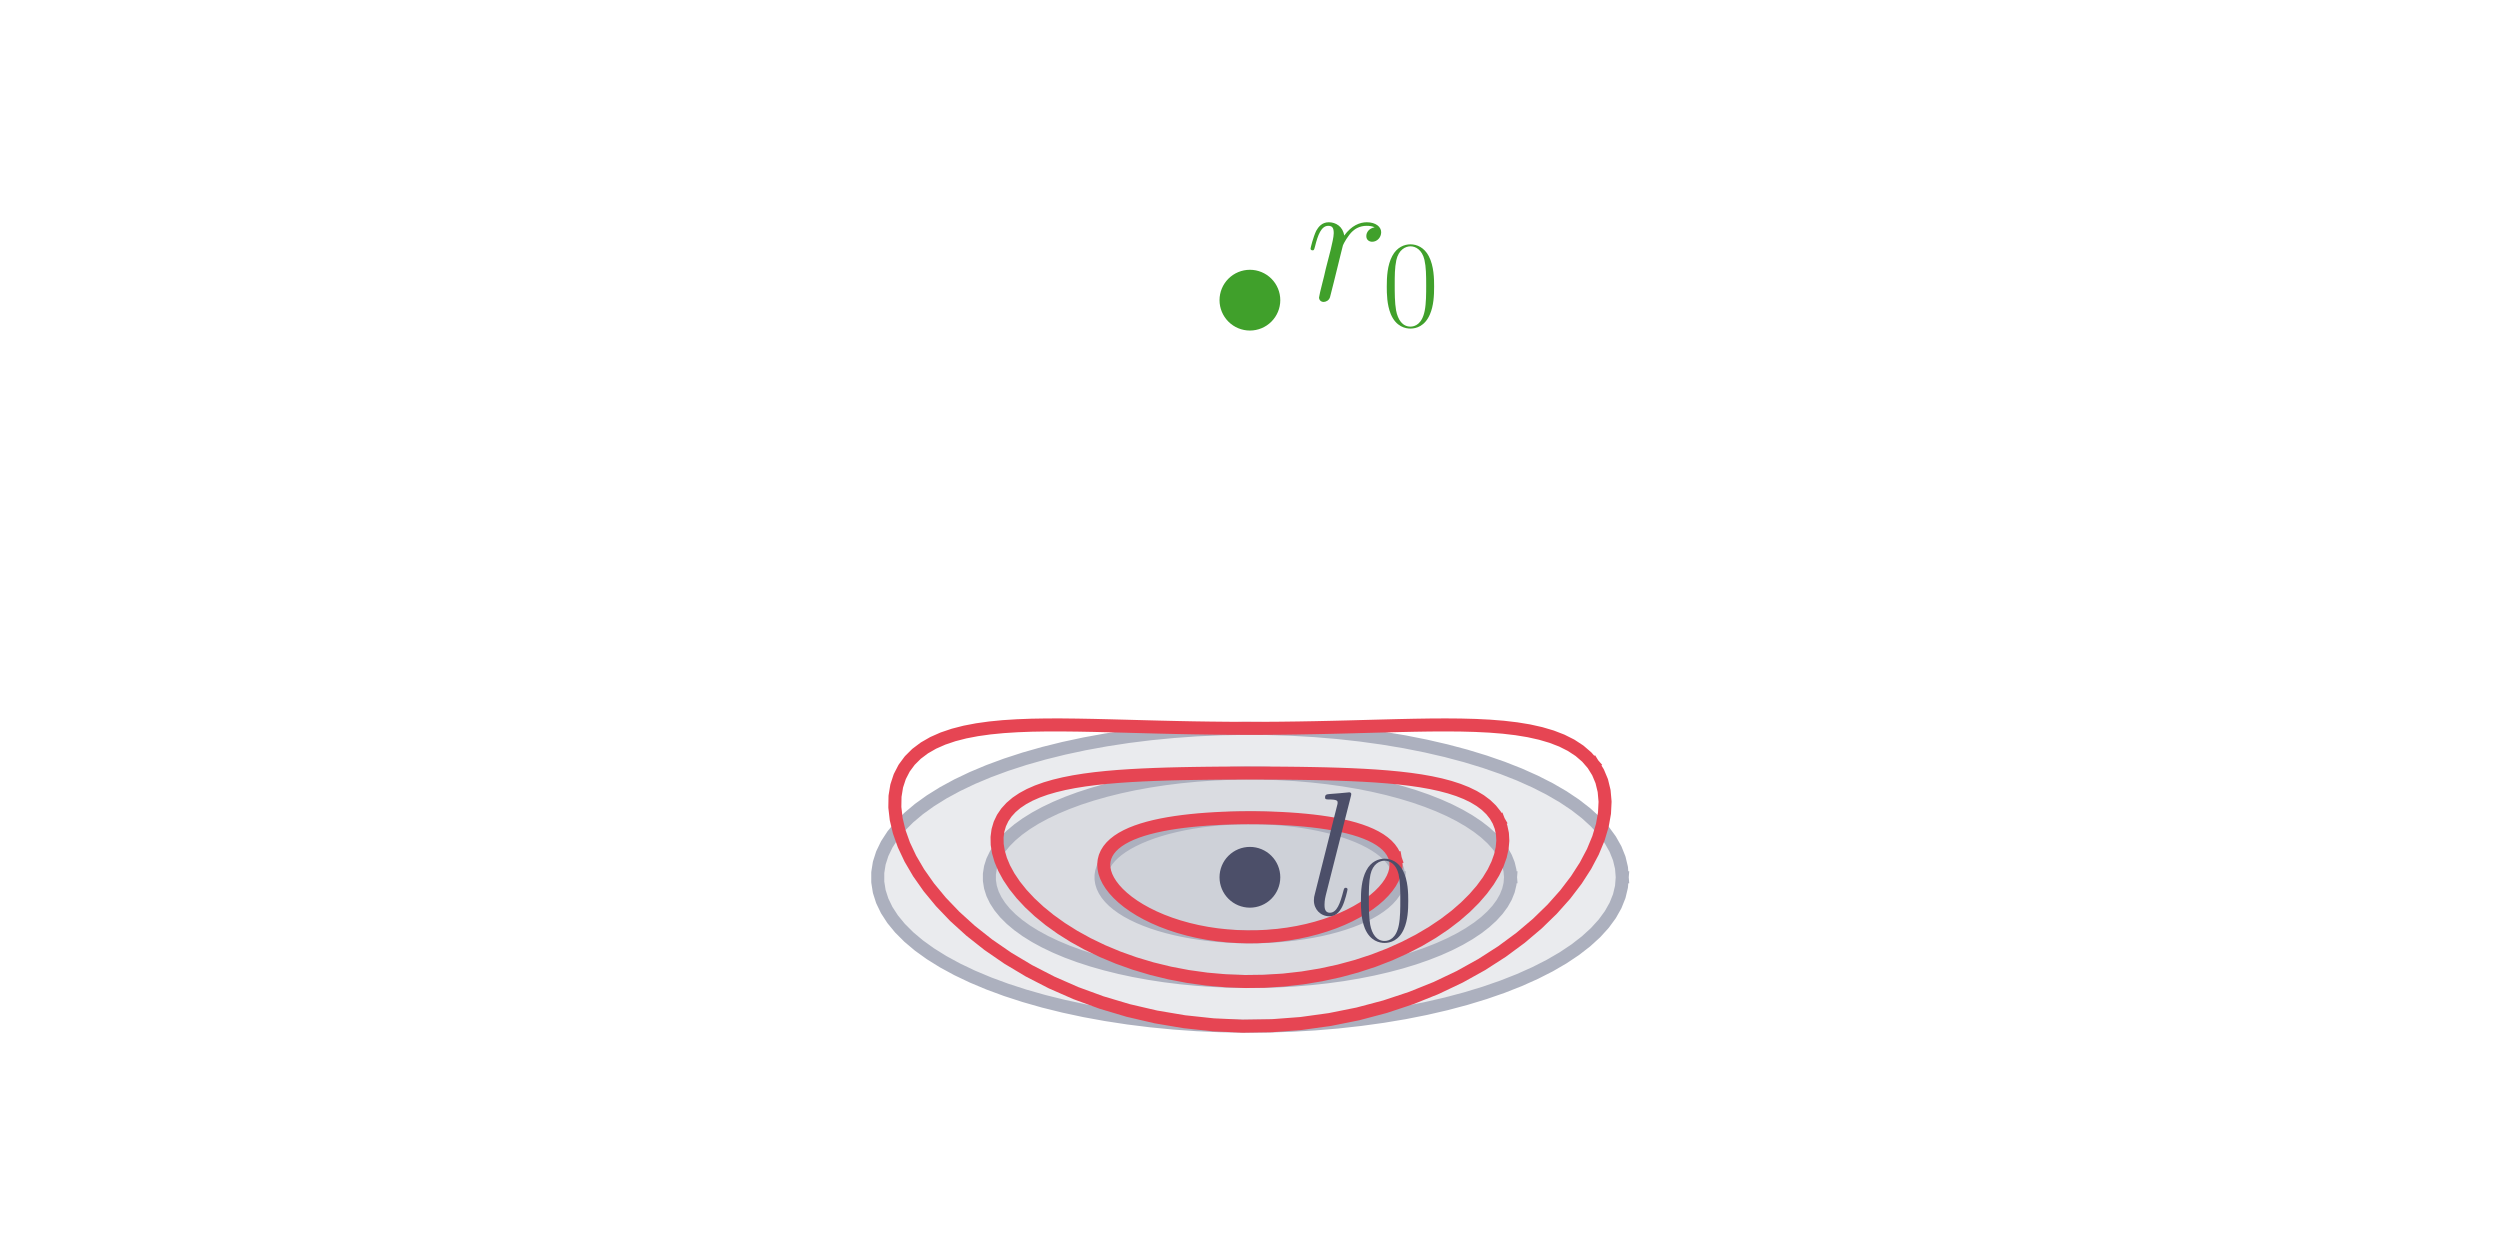 <?xml version="1.0" encoding="utf-8" standalone="no"?>
<!DOCTYPE svg PUBLIC "-//W3C//DTD SVG 1.1//EN"
  "http://www.w3.org/Graphics/SVG/1.1/DTD/svg11.dtd">
<svg xmlns:xlink="http://www.w3.org/1999/xlink" width="288pt" height="144pt" viewBox="0 0 288 144" xmlns="http://www.w3.org/2000/svg" version="1.1">
 <defs>
  <style type="text/css">*{stroke-linejoin: round; stroke-linecap: butt}</style>
 </defs>
 <g id="figure_1">
  <g id="patch_1">
   <path d="M 0 144
L 288 144
L 288 0
L 0 0
L 0 144
z
" style="fill: none; opacity: 0"/>
  </g>
  <g id="axes_1">
   <g id="patch_2">
    <path d="M 186.882 101.063
L 186.796 99.975
L 186.537 98.891
L 186.107 97.816
L 185.507 96.754
L 184.741 95.709
L 183.81 94.686
L 182.718 93.689
L 181.471 92.721
L 180.073 91.787
L 178.53 90.89
L 176.847 90.035
L 175.032 89.223
L 173.092 88.46
L 171.035 87.747
L 168.87 87.087
L 166.603 86.484
L 164.246 85.94
L 161.808 85.456
L 159.297 85.036
L 156.725 84.68
L 154.102 84.389
L 151.437 84.167
L 148.743 84.012
L 146.03 83.925
L 143.309 83.908
L 140.59 83.96
L 137.885 84.08
L 135.204 84.27
L 132.559 84.526
L 129.96 84.849
L 127.418 85.238
L 124.942 85.69
L 122.543 86.204
L 120.23 86.778
L 118.013 87.41
L 115.9 88.096
L 113.901 88.835
L 112.023 89.623
L 110.273 90.457
L 108.659 91.334
L 107.188 92.25
L 105.864 93.201
L 104.695 94.184
L 103.683 95.195
L 102.834 96.229
L 102.15 97.283
L 101.635 98.352
L 101.29 99.432
L 101.118 100.519
L 101.118 101.607
L 101.29 102.694
L 101.635 103.774
L 102.15 104.843
L 102.834 105.897
L 103.683 106.931
L 104.695 107.942
L 105.864 108.925
L 107.188 109.876
L 108.659 110.792
L 110.273 111.669
L 112.023 112.503
L 113.901 113.291
L 115.9 114.03
L 118.013 114.716
L 120.23 115.348
L 122.543 115.922
L 124.942 116.436
L 127.418 116.888
L 129.96 117.277
L 132.559 117.6
L 135.204 117.857
L 137.885 118.046
L 140.59 118.166
L 143.309 118.218
L 146.03 118.201
L 148.743 118.114
L 151.437 117.96
L 154.102 117.737
L 156.725 117.446
L 159.297 117.09
L 161.808 116.67
L 164.246 116.186
L 166.603 115.642
L 168.87 115.039
L 171.035 114.38
L 173.092 113.667
L 175.032 112.903
L 176.847 112.091
L 178.53 111.236
L 180.073 110.339
L 181.471 109.405
L 182.718 108.437
L 183.81 107.44
L 184.741 106.417
L 185.507 105.372
L 186.107 104.31
L 186.537 103.235
L 186.796 102.151
L 186.882 101.063
z
" clip-path="url(#pdb067a243d)" style="fill: #acb0be; opacity: 0.25; stroke: #acb0be; stroke-linejoin: miter"/>
   </g>
   <g id="patch_3">
    <path d="M 174.014 101.063
L 173.954 100.301
L 173.773 99.543
L 173.472 98.79
L 173.052 98.047
L 172.515 97.315
L 171.864 96.599
L 171.1 95.901
L 170.227 95.224
L 169.248 94.57
L 168.167 93.942
L 166.99 93.343
L 165.719 92.775
L 164.361 92.241
L 162.922 91.741
L 161.405 91.28
L 159.819 90.858
L 158.169 90.477
L 156.462 90.138
L 154.705 89.844
L 152.904 89.595
L 151.068 89.392
L 149.203 89.235
L 147.317 89.127
L 145.418 89.067
L 143.513 89.055
L 141.61 89.091
L 139.716 89.175
L 137.84 89.308
L 135.988 89.487
L 134.169 89.714
L 132.389 89.986
L 130.656 90.302
L 128.977 90.662
L 127.358 91.064
L 125.806 91.506
L 124.327 91.986
L 122.927 92.504
L 121.613 93.055
L 120.388 93.639
L 119.258 94.253
L 118.228 94.894
L 117.302 95.56
L 116.483 96.248
L 115.775 96.955
L 115.18 97.679
L 114.702 98.417
L 114.341 99.165
L 114.1 99.921
L 113.979 100.682
L 113.979 101.444
L 114.1 102.205
L 114.341 102.961
L 114.702 103.709
L 115.18 104.447
L 115.775 105.171
L 116.483 105.878
L 117.302 106.566
L 118.228 107.232
L 119.258 107.873
L 120.388 108.487
L 121.613 109.071
L 122.927 109.623
L 124.327 110.14
L 125.806 110.62
L 127.358 111.062
L 128.977 111.464
L 130.656 111.824
L 132.389 112.141
L 134.169 112.413
L 135.988 112.639
L 137.84 112.818
L 139.716 112.951
L 141.61 113.035
L 143.513 113.072
L 145.418 113.059
L 147.317 112.999
L 149.203 112.891
L 151.068 112.735
L 152.904 112.531
L 154.705 112.282
L 156.462 111.988
L 158.169 111.649
L 159.819 111.268
L 161.405 110.846
L 162.922 110.385
L 164.361 109.885
L 165.719 109.351
L 166.99 108.783
L 168.167 108.184
L 169.248 107.556
L 170.227 106.902
L 171.1 106.225
L 171.864 105.527
L 172.515 104.811
L 173.052 104.079
L 173.472 103.336
L 173.773 102.583
L 173.954 101.825
L 174.014 101.063
z
" clip-path="url(#pdb067a243d)" style="fill: #acb0be; opacity: 0.25; stroke: #acb0be; stroke-linejoin: miter"/>
   </g>
   <g id="patch_4">
    <path d="M 161.146 101.063
L 161.112 100.628
L 161.008 100.194
L 160.836 99.764
L 160.596 99.339
L 160.29 98.922
L 159.917 98.512
L 159.481 98.113
L 158.982 97.726
L 158.423 97.353
L 157.805 96.994
L 157.132 96.652
L 156.406 96.327
L 155.631 96.022
L 154.808 95.736
L 153.941 95.473
L 153.035 95.231
L 152.092 95.014
L 151.117 94.82
L 150.112 94.652
L 149.084 94.51
L 148.034 94.394
L 146.969 94.304
L 145.891 94.242
L 144.806 94.208
L 143.717 94.201
L 142.629 94.222
L 141.547 94.27
L 140.475 94.346
L 139.417 94.448
L 138.378 94.578
L 137.361 94.733
L 136.37 94.914
L 135.411 95.12
L 134.485 95.349
L 133.599 95.602
L 132.754 95.876
L 131.954 96.172
L 131.203 96.487
L 130.503 96.821
L 129.857 97.171
L 129.269 97.538
L 128.739 97.918
L 128.271 98.311
L 127.867 98.716
L 127.527 99.13
L 127.254 99.551
L 127.048 99.979
L 126.91 100.411
L 126.841 100.845
L 126.841 101.281
L 126.91 101.715
L 127.048 102.147
L 127.254 102.575
L 127.527 102.997
L 127.867 103.41
L 128.271 103.815
L 128.739 104.208
L 129.269 104.588
L 129.857 104.955
L 130.503 105.305
L 131.203 105.639
L 131.954 105.954
L 132.754 106.25
L 133.599 106.524
L 134.485 106.777
L 135.411 107.006
L 136.37 107.212
L 137.361 107.393
L 138.378 107.548
L 139.417 107.678
L 140.475 107.78
L 141.547 107.856
L 142.629 107.904
L 143.717 107.925
L 144.806 107.918
L 145.891 107.884
L 146.969 107.822
L 148.034 107.732
L 149.084 107.616
L 150.112 107.474
L 151.117 107.306
L 152.092 107.112
L 153.035 106.895
L 153.941 106.653
L 154.808 106.39
L 155.631 106.104
L 156.406 105.799
L 157.132 105.474
L 157.805 105.132
L 158.423 104.773
L 158.982 104.4
L 159.481 104.013
L 159.917 103.614
L 160.29 103.204
L 160.596 102.787
L 160.836 102.362
L 161.008 101.932
L 161.112 101.498
L 161.146 101.063
z
" clip-path="url(#pdb067a243d)" style="fill: #acb0be; opacity: 0.25; stroke: #acb0be; stroke-linejoin: miter"/>
   </g>
   <g id="line2d_1">
    <path d="M 186.882 101.063
L 186.796 99.975
L 186.537 98.891
L 186.107 97.816
L 185.507 96.754
L 184.741 95.709
L 183.81 94.686
L 182.718 93.689
L 181.471 92.721
L 180.073 91.787
L 178.53 90.89
L 176.847 90.035
L 175.032 89.223
L 173.092 88.46
L 171.035 87.747
L 168.87 87.087
L 166.603 86.484
L 164.246 85.94
L 161.808 85.456
L 159.297 85.036
L 156.725 84.68
L 154.102 84.389
L 151.437 84.167
L 148.743 84.012
L 146.03 83.925
L 143.309 83.908
L 140.59 83.96
L 137.885 84.08
L 135.204 84.27
L 132.559 84.526
L 129.96 84.849
L 127.418 85.238
L 124.942 85.69
L 122.543 86.204
L 120.23 86.778
L 118.013 87.41
L 115.9 88.096
L 113.901 88.835
L 112.023 89.623
L 110.273 90.457
L 108.659 91.334
L 107.188 92.25
L 105.864 93.201
L 104.695 94.184
L 103.683 95.195
L 102.834 96.229
L 102.15 97.283
L 101.635 98.352
L 101.29 99.432
L 101.118 100.519
L 101.118 101.607
L 101.29 102.694
L 101.635 103.774
L 102.15 104.843
L 102.834 105.897
L 103.683 106.931
L 104.695 107.942
L 105.864 108.925
L 107.188 109.876
L 108.659 110.792
L 110.273 111.669
L 112.023 112.503
L 113.901 113.291
L 115.9 114.03
L 118.013 114.716
L 120.23 115.348
L 122.543 115.922
L 124.942 116.436
L 127.418 116.888
L 129.96 117.277
L 132.559 117.6
L 135.204 117.857
L 137.885 118.046
L 140.59 118.166
L 143.309 118.218
L 146.03 118.201
L 148.743 118.114
L 151.437 117.96
L 154.102 117.737
L 156.725 117.446
L 159.297 117.09
L 161.808 116.67
L 164.246 116.186
L 166.603 115.642
L 168.87 115.039
L 171.035 114.38
L 173.092 113.667
L 175.032 112.903
L 176.847 112.091
L 178.53 111.236
L 180.073 110.339
L 181.471 109.405
L 182.718 108.437
L 183.81 107.44
L 184.741 106.417
L 185.507 105.372
L 186.107 104.31
L 186.537 103.235
L 186.796 102.151
L 186.882 101.063
" clip-path="url(#pdb067a243d)" style="fill: none; stroke: #acb0be; stroke-width: 1.5; stroke-linecap: square"/>
   </g>
   <g id="line2d_2">
    <path d="M 174.014 101.063
L 173.954 100.301
L 173.773 99.543
L 173.472 98.79
L 173.052 98.047
L 172.515 97.315
L 171.864 96.599
L 171.1 95.901
L 170.227 95.224
L 169.248 94.57
L 168.167 93.942
L 166.99 93.343
L 165.719 92.775
L 164.361 92.241
L 162.922 91.741
L 161.405 91.28
L 159.819 90.858
L 158.169 90.477
L 156.462 90.138
L 154.705 89.844
L 152.904 89.595
L 151.068 89.392
L 149.203 89.235
L 147.317 89.127
L 145.418 89.067
L 143.513 89.055
L 141.61 89.091
L 139.716 89.175
L 137.84 89.308
L 135.988 89.487
L 134.169 89.714
L 132.389 89.986
L 130.656 90.302
L 128.977 90.662
L 127.358 91.064
L 125.806 91.506
L 124.327 91.986
L 122.927 92.504
L 121.613 93.055
L 120.388 93.639
L 119.258 94.253
L 118.228 94.894
L 117.302 95.56
L 116.483 96.248
L 115.775 96.955
L 115.18 97.679
L 114.702 98.417
L 114.341 99.165
L 114.1 99.921
L 113.979 100.682
L 113.979 101.444
L 114.1 102.205
L 114.341 102.961
L 114.702 103.709
L 115.18 104.447
L 115.775 105.171
L 116.483 105.878
L 117.302 106.566
L 118.228 107.232
L 119.258 107.873
L 120.388 108.487
L 121.613 109.071
L 122.927 109.623
L 124.327 110.14
L 125.806 110.62
L 127.358 111.062
L 128.977 111.464
L 130.656 111.824
L 132.389 112.141
L 134.169 112.413
L 135.988 112.639
L 137.84 112.818
L 139.716 112.951
L 141.61 113.035
L 143.513 113.072
L 145.418 113.059
L 147.317 112.999
L 149.203 112.891
L 151.068 112.735
L 152.904 112.531
L 154.705 112.282
L 156.462 111.988
L 158.169 111.649
L 159.819 111.268
L 161.405 110.846
L 162.922 110.385
L 164.361 109.885
L 165.719 109.351
L 166.99 108.783
L 168.167 108.184
L 169.248 107.556
L 170.227 106.902
L 171.1 106.225
L 171.864 105.527
L 172.515 104.811
L 173.052 104.079
L 173.472 103.336
L 173.773 102.583
L 173.954 101.825
L 174.014 101.063
" clip-path="url(#pdb067a243d)" style="fill: none; stroke: #acb0be; stroke-width: 1.5; stroke-linecap: square"/>
   </g>
   <g id="line2d_3">
    <path d="M 161.146 101.063
L 161.112 100.628
L 161.008 100.194
L 160.836 99.764
L 160.596 99.339
L 160.29 98.922
L 159.917 98.512
L 159.481 98.113
L 158.982 97.726
L 158.423 97.353
L 157.805 96.994
L 157.132 96.652
L 156.406 96.327
L 155.631 96.022
L 154.808 95.736
L 153.941 95.473
L 153.035 95.231
L 152.092 95.014
L 151.117 94.82
L 150.112 94.652
L 149.084 94.51
L 148.034 94.394
L 146.969 94.304
L 145.891 94.242
L 144.806 94.208
L 143.717 94.201
L 142.629 94.222
L 141.547 94.27
L 140.475 94.346
L 139.417 94.448
L 138.378 94.578
L 137.361 94.733
L 136.37 94.914
L 135.411 95.12
L 134.485 95.349
L 133.599 95.602
L 132.754 95.876
L 131.954 96.172
L 131.203 96.487
L 130.503 96.821
L 129.857 97.171
L 129.269 97.538
L 128.739 97.918
L 128.271 98.311
L 127.867 98.716
L 127.527 99.13
L 127.254 99.551
L 127.048 99.979
L 126.91 100.411
L 126.841 100.845
L 126.841 101.281
L 126.91 101.715
L 127.048 102.147
L 127.254 102.575
L 127.527 102.997
L 127.867 103.41
L 128.271 103.815
L 128.739 104.208
L 129.269 104.588
L 129.857 104.955
L 130.503 105.305
L 131.203 105.639
L 131.954 105.954
L 132.754 106.25
L 133.599 106.524
L 134.485 106.777
L 135.411 107.006
L 136.37 107.212
L 137.361 107.393
L 138.378 107.548
L 139.417 107.678
L 140.475 107.78
L 141.547 107.856
L 142.629 107.904
L 143.717 107.925
L 144.806 107.918
L 145.891 107.884
L 146.969 107.822
L 148.034 107.732
L 149.084 107.616
L 150.112 107.474
L 151.117 107.306
L 152.092 107.112
L 153.035 106.895
L 153.941 106.653
L 154.808 106.39
L 155.631 106.104
L 156.406 105.799
L 157.132 105.474
L 157.805 105.132
L 158.423 104.773
L 158.982 104.4
L 159.481 104.013
L 159.917 103.614
L 160.29 103.204
L 160.596 102.787
L 160.836 102.362
L 161.008 101.932
L 161.112 101.498
L 161.146 101.063
" clip-path="url(#pdb067a243d)" style="fill: none; stroke: #acb0be; stroke-width: 1.5; stroke-linecap: square"/>
   </g>
   <g id="line2d_4">
    <defs>
     <path id="me0367c0bab" d="M 0 3
C 0.796 3 1.559 2.684 2.121 2.121
C 2.684 1.559 3 0.796 3 0
C 3 -0.796 2.684 -1.559 2.121 -2.121
C 1.559 -2.684 0.796 -3 0 -3
C -0.796 -3 -1.559 -2.684 -2.121 -2.121
C -2.684 -1.559 -3 -0.796 -3 0
C -3 0.796 -2.684 1.559 -2.121 2.121
C -1.559 2.684 -0.796 3 0 3
z
" style="stroke: #40a02b"/>
    </defs>
    <g clip-path="url(#pdb067a243d)">
     <use xlink:href="#me0367c0bab" x="143.989" y="34.579" style="fill: #40a02b; stroke: #40a02b"/>
    </g>
   </g>
   <g id="line2d_5">
    <defs>
     <path id="m01cb5dd4eb" d="M 0 3
C 0.796 3 1.559 2.684 2.121 2.121
C 2.684 1.559 3 0.796 3 0
C 3 -0.796 2.684 -1.559 2.121 -2.121
C 1.559 -2.684 0.796 -3 0 -3
C -0.796 -3 -1.559 -2.684 -2.121 -2.121
C -2.684 -1.559 -3 -0.796 -3 0
C -3 0.796 -2.684 1.559 -2.121 2.121
C -1.559 2.684 -0.796 3 0 3
z
" style="stroke: #4c4f69"/>
    </defs>
    <g clip-path="url(#pdb067a243d)">
     <use xlink:href="#m01cb5dd4eb" x="143.989" y="101.063" style="fill: #4c4f69; stroke: #4c4f69"/>
    </g>
   </g>
   <g id="line2d_6">
    <path d="M 183.513 88.039
L 184.09 88.966
L 184.521 89.994
L 184.795 91.124
L 184.904 92.351
L 184.838 93.672
L 184.588 95.081
L 184.145 96.567
L 183.501 98.122
L 182.651 99.731
L 181.588 101.381
L 180.31 103.055
L 178.813 104.735
L 177.099 106.402
L 175.17 108.036
L 173.03 109.615
L 170.689 111.119
L 168.157 112.526
L 165.447 113.816
L 162.575 114.97
L 159.56 115.97
L 156.423 116.802
L 153.188 117.451
L 149.879 117.907
L 146.522 118.162
L 143.144 118.214
L 139.774 118.06
L 136.437 117.703
L 133.162 117.15
L 129.973 116.408
L 126.894 115.49
L 123.948 114.411
L 121.155 113.186
L 118.532 111.835
L 116.094 110.378
L 113.853 108.834
L 111.818 107.225
L 109.995 105.572
L 108.39 103.896
L 107.002 102.216
L 105.832 100.552
L 104.876 98.921
L 104.13 97.337
L 103.588 95.815
L 103.242 94.366
L 103.085 93
L 103.107 91.725
L 103.3 90.546
L 103.654 89.467
L 104.159 88.49
L 104.806 87.614
L 105.586 86.839
L 106.489 86.161
L 107.506 85.577
L 108.63 85.081
L 109.852 84.668
L 111.164 84.331
L 112.56 84.064
L 114.032 83.859
L 115.574 83.708
L 117.179 83.606
L 118.842 83.543
L 120.557 83.514
L 122.319 83.513
L 124.121 83.532
L 125.961 83.566
L 127.832 83.611
L 129.732 83.661
L 131.655 83.713
L 133.597 83.764
L 135.557 83.809
L 137.529 83.848
L 139.51 83.877
L 141.499 83.897
L 143.491 83.905
L 145.484 83.903
L 147.474 83.889
L 149.46 83.864
L 151.437 83.829
L 153.403 83.787
L 155.355 83.739
L 157.288 83.687
L 159.2 83.636
L 161.086 83.588
L 162.942 83.548
L 164.763 83.52
L 166.546 83.511
L 168.285 83.525
L 169.974 83.57
L 171.609 83.651
L 173.184 83.777
L 174.692 83.954
L 176.126 84.189
L 177.481 84.491
L 178.75 84.865
L 179.923 85.318
L 180.995 85.858
L 181.956 86.488
L 182.798 87.214
L 183.513 88.039
" clip-path="url(#pdb067a243d)" style="fill: none; stroke: #e64553; stroke-width: 1.5; stroke-linecap: square"/>
   </g>
   <g id="line2d_7">
    <path d="M 172.646 94.57
L 172.92 95.283
L 173.081 96.047
L 173.125 96.858
L 173.047 97.713
L 172.844 98.609
L 172.511 99.541
L 172.046 100.503
L 171.447 101.487
L 170.711 102.488
L 169.839 103.495
L 168.831 104.501
L 167.689 105.496
L 166.414 106.469
L 165.011 107.411
L 163.485 108.312
L 161.842 109.161
L 160.09 109.949
L 158.238 110.665
L 156.295 111.302
L 154.274 111.85
L 152.185 112.304
L 150.043 112.656
L 147.861 112.903
L 145.653 113.042
L 143.434 113.07
L 141.219 112.986
L 139.022 112.793
L 136.858 112.493
L 134.741 112.089
L 132.685 111.587
L 130.701 110.994
L 128.803 110.316
L 126.999 109.563
L 125.301 108.744
L 123.715 107.868
L 122.25 106.945
L 120.911 105.986
L 119.702 105
L 118.626 103.999
L 117.686 102.991
L 116.882 101.986
L 116.215 100.993
L 115.683 100.019
L 115.285 99.071
L 115.017 98.157
L 114.877 97.28
L 114.861 96.446
L 114.964 95.659
L 115.182 94.92
L 115.51 94.233
L 115.944 93.597
L 116.477 93.013
L 117.105 92.48
L 117.823 91.999
L 118.625 91.566
L 119.506 91.18
L 120.462 90.838
L 121.486 90.539
L 122.574 90.278
L 123.721 90.052
L 124.923 89.86
L 126.175 89.696
L 127.473 89.559
L 128.812 89.445
L 130.187 89.352
L 131.596 89.276
L 133.034 89.215
L 134.497 89.166
L 135.982 89.129
L 137.484 89.101
L 139.001 89.08
L 140.529 89.065
L 142.064 89.057
L 143.604 89.053
L 145.144 89.054
L 146.682 89.06
L 148.214 89.072
L 149.737 89.089
L 151.248 89.114
L 152.742 89.146
L 154.216 89.189
L 155.667 89.243
L 157.091 89.312
L 158.483 89.396
L 159.841 89.5
L 161.16 89.625
L 162.435 89.775
L 163.662 89.952
L 164.838 90.161
L 165.956 90.403
L 167.013 90.683
L 168.003 91.004
L 168.922 91.367
L 169.764 91.776
L 170.525 92.233
L 171.199 92.74
L 171.78 93.298
L 172.264 93.908
L 172.646 94.57
" clip-path="url(#pdb067a243d)" style="fill: none; stroke: #e64553; stroke-width: 1.5; stroke-linecap: square"/>
   </g>
   <g id="line2d_8">
    <path d="M 160.737 98.919
L 160.813 99.349
L 160.822 99.794
L 160.762 100.254
L 160.632 100.725
L 160.431 101.206
L 160.158 101.694
L 159.814 102.185
L 159.398 102.678
L 158.912 103.169
L 158.356 103.654
L 157.731 104.13
L 157.041 104.593
L 156.286 105.039
L 155.47 105.466
L 154.597 105.869
L 153.669 106.244
L 152.691 106.588
L 151.668 106.899
L 150.605 107.173
L 149.506 107.408
L 148.378 107.601
L 147.227 107.75
L 146.058 107.854
L 144.878 107.913
L 143.693 107.924
L 142.51 107.889
L 141.334 107.808
L 140.173 107.681
L 139.033 107.51
L 137.919 107.296
L 136.837 107.041
L 135.793 106.748
L 134.792 106.42
L 133.839 106.06
L 132.938 105.67
L 132.093 105.255
L 131.307 104.818
L 130.584 104.363
L 129.926 103.893
L 129.336 103.412
L 128.815 102.924
L 128.364 102.432
L 127.984 101.939
L 127.675 101.449
L 127.438 100.964
L 127.273 100.488
L 127.178 100.023
L 127.152 99.57
L 127.195 99.132
L 127.305 98.71
L 127.479 98.307
L 127.717 97.922
L 128.016 97.557
L 128.374 97.212
L 128.788 96.888
L 129.256 96.585
L 129.775 96.303
L 130.343 96.041
L 130.957 95.8
L 131.614 95.578
L 132.311 95.376
L 133.045 95.192
L 133.815 95.026
L 134.616 94.878
L 135.446 94.746
L 136.302 94.63
L 137.181 94.529
L 138.081 94.442
L 138.998 94.37
L 139.93 94.311
L 140.874 94.264
L 141.826 94.231
L 142.786 94.21
L 143.748 94.201
L 144.712 94.204
L 145.673 94.219
L 146.629 94.246
L 147.578 94.286
L 148.516 94.338
L 149.441 94.404
L 150.35 94.484
L 151.24 94.577
L 152.108 94.686
L 152.951 94.81
L 153.767 94.95
L 154.553 95.107
L 155.305 95.281
L 156.021 95.474
L 156.699 95.686
L 157.334 95.918
L 157.925 96.169
L 158.469 96.441
L 158.963 96.734
L 159.404 97.048
L 159.791 97.382
L 160.119 97.737
L 160.388 98.112
L 160.594 98.506
L 160.737 98.919
" clip-path="url(#pdb067a243d)" style="fill: none; stroke: #e64553; stroke-width: 1.5; stroke-linecap: square"/>
   </g>
   <g id="text_1">
    <!-- $r_0$ -->
    <g style="fill: #40a02b" transform="translate(150.423 34.579) scale(0.2 -0.2)">
     <defs>
      <path id="CMMI12-72" d="M 2490 2633
C 2291 2598 2189 2457 2189 2316
C 2189 2163 2310 2111 2400 2111
C 2579 2111 2726 2265 2726 2457
C 2726 2651 2528 2816 2208 2816
C 1952 2816 1658 2700 1389 2335
C 1344 2660 1088 2816 832 2816
C 582 2816 454 2642 378 2508
C 269 2278 173 1892 173 1860
C 173 1834 198 1801 243 1801
C 294 1801 301 1808 339 1957
C 435 2342 557 2687 813 2687
C 966 2687 1011 2604 1011 2419
C 1011 2278 947 2028 902 1827
L 723 1130
C 698 1007 627 716 595 600
C 550 432 480 128 480 96
C 480 6 550 -64 646 -64
C 717 -64 838 -20 877 109
C 896 160 1133 1136 1171 1285
C 1203 1427 1242 1562 1274 1705
C 1299 1795 1325 1898 1344 1982
C 1363 2040 1536 2355 1696 2495
C 1773 2566 1939 2687 2202 2687
C 2304 2687 2406 2674 2490 2633
z
" transform="scale(0.016)"/>
      <path id="CMR17-30" d="M 2688 2038
C 2688 2430 2682 3099 2413 3613
C 2176 4063 1798 4224 1466 4224
C 1158 4224 768 4082 525 3620
C 269 3137 243 2539 243 2038
C 243 1671 250 1112 448 623
C 723 -39 1216 -128 1466 -128
C 1760 -128 2208 -7 2470 604
C 2662 1048 2688 1568 2688 2038
z
M 1466 -26
C 1056 -26 813 328 723 816
C 653 1196 653 1749 653 2109
C 653 2604 653 3015 736 3407
C 858 3954 1216 4121 1466 4121
C 1728 4121 2067 3947 2189 3420
C 2272 3054 2278 2623 2278 2109
C 2278 1691 2278 1176 2202 797
C 2067 96 1690 -26 1466 -26
z
" transform="scale(0.016)"/>
     </defs>
     <use xlink:href="#CMMI12-72" transform="scale(0.996)"/>
     <use xlink:href="#CMR17-30" transform="translate(43.961 -14.944) scale(0.697)"/>
    </g>
   </g>
   <g id="text_2">
    <!-- $l_0$ -->
    <g style="fill: #4c4f69" transform="translate(150.423 105.352) scale(0.2 -0.2)">
     <defs>
      <path id="CMMI12-6c" d="M 1626 4255
C 1632 4281 1645 4319 1645 4351
C 1645 4416 1581 4416 1568 4416
C 1562 4416 1331 4396 1216 4383
C 1107 4377 1011 4364 896 4358
C 742 4345 698 4339 698 4223
C 698 4159 762 4159 826 4159
C 1152 4159 1152 4102 1152 4039
C 1152 4013 1152 4001 1120 3886
L 326 731
C 307 661 294 610 294 509
C 294 191 531 -64 858 -64
C 1069 -64 1210 76 1312 273
C 1421 483 1510 884 1510 909
C 1510 941 1485 967 1446 967
C 1389 967 1382 935 1357 839
C 1242 401 1126 64 870 64
C 678 64 678 267 678 356
C 678 382 678 515 723 693
L 1626 4255
z
" transform="scale(0.016)"/>
     </defs>
     <use xlink:href="#CMMI12-6c" transform="scale(0.996)"/>
     <use xlink:href="#CMR17-30" transform="translate(29.057 -14.944) scale(0.697)"/>
    </g>
   </g>
  </g>
 </g>
 <defs>
  <clipPath id="pdb067a243d">
   <rect x="21.6" y="30.397" width="244.8" height="92.003"/>
  </clipPath>
 </defs>
</svg>
